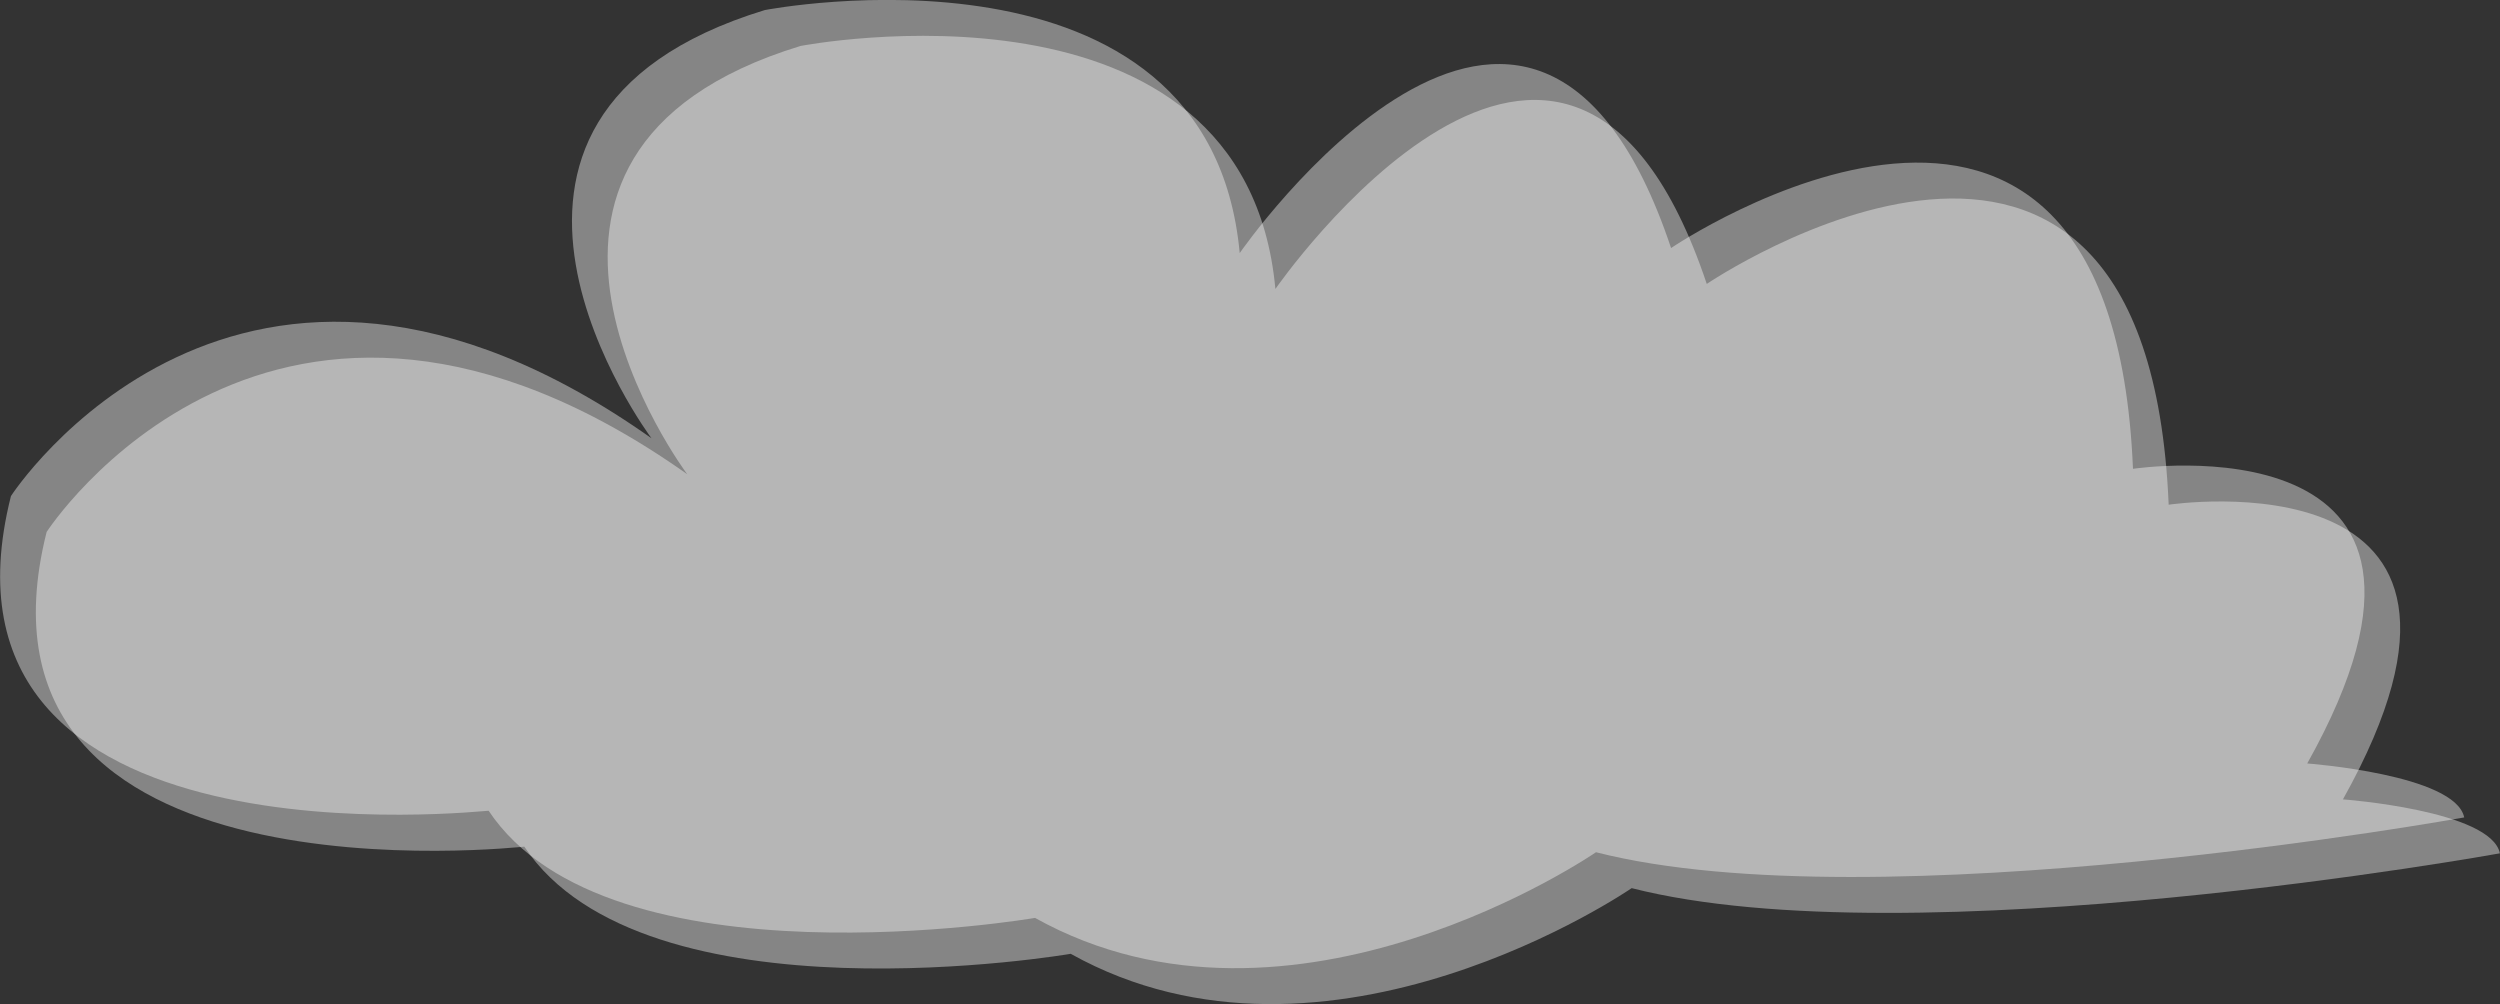 <svg xmlns="http://www.w3.org/2000/svg" viewBox="0 0 228.4 91.73">
    <rect x="0" y="0" width="228.4" height="91.73" fill="#333333" stroke="none"/>
    <g>
        <path fill="#ffffff" opacity="0.4" d="M1,45.32s20.7-32,58.52-5.28c0,0-21.9-29.27,10.35-39.12,0,0,40.61-7.86,43.39,22.2,0,0,26.67-38.55,39.41-.46,0,0,40.21-27.28,42.2,20.17,0,0,33.83-5.09,15.92,26.92,0,0,13.54,1,14.34,4.93,0,0-53.69,9.72-79.32,3.18,0,0-27.75,19.11-51.25,6,0,0-38.93,6.69-49.92-9.79C44.63,74-7.77,80.06,1,45.32Z"/>
        <path fill="#ffffff" opacity="0.4" d="M4.26,48.6s20.7-32,58.52-5.28c0,0-21.9-29.27,10.35-39.12,0,0,40.61-7.86,43.39,22.2,0,0,26.67-38.55,39.41-.46,0,0,40.21-27.28,42.2,20.17,0,0,33.83-5.09,15.92,26.92,0,0,13.54,1,14.34,4.93,0,0-53.69,9.72-79.32,3.18,0,0-27.75,19.11-51.25,6,0,0-38.93,6.69-49.92-9.79C47.91,77.32-4.49,83.34,4.26,48.6Z"/>
    </g>
</svg>
